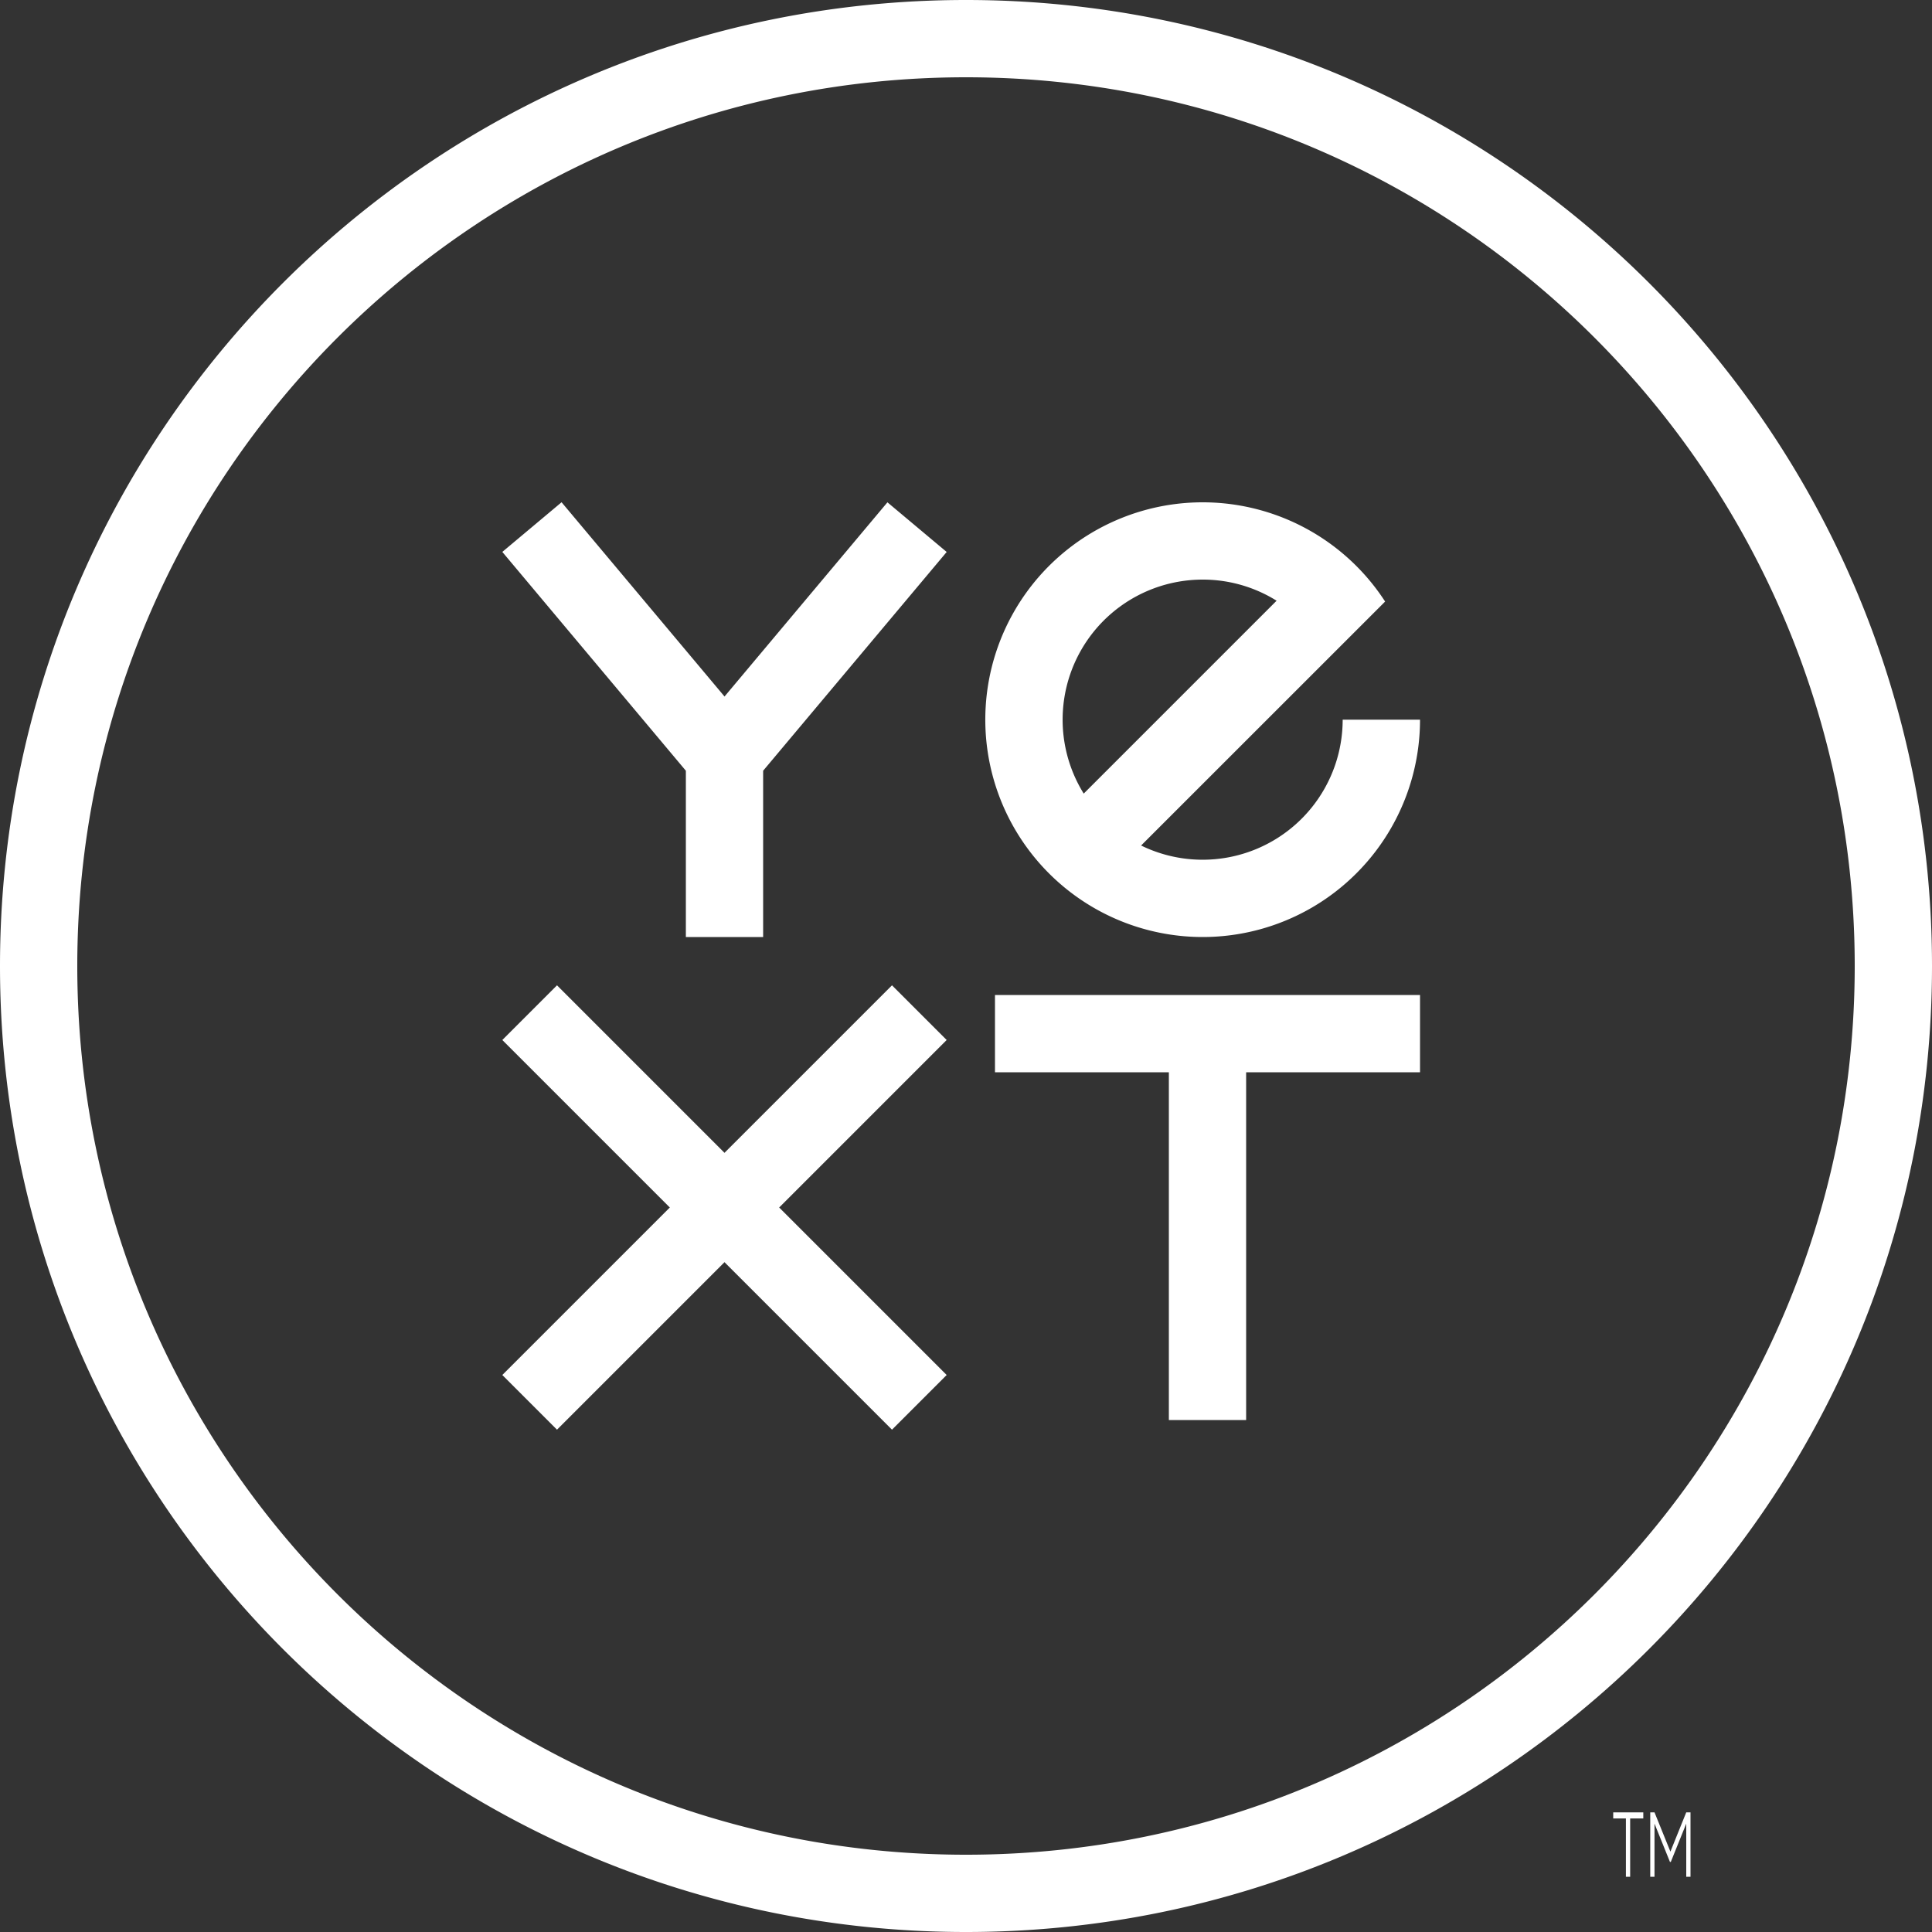 <svg viewBox="0 0 30 30" xmlns="http://www.w3.org/2000/svg">
  <rect x="0" y="0" width="30" height="30" fill="#333333" stroke="none"/>
  <path fill="white" d="M25.517 28.142v.095h-.204v.905h-.066v-.905h-.197v-.095h.467zm.667 0h.066v1h-.066v-.825l-.24.595h-.013l-.24-.595v.825h-.066v-1h.066l.247.61.246-.61zM15 28.8c7.622 0 13.8-6.178 13.8-13.8 0-7.622-6.178-13.8-13.8-13.8C7.378 1.2 1.2 7.378 1.2 15c0 7.622 6.178 13.8 13.8 13.8zM15 0c8.284 0 15 6.716 15 15 0 8.284-6.716 15-15 15-8.284 0-15-6.716-15-15C0 6.716 6.716 0 15 0zm.45 16.65v-1.2h6.6v1.2h-2.7v5.4h-1.2v-5.4h-2.7zm-1.599-1.35l.849.849-2.601 2.601 2.601 2.601-.849.849-2.601-2.601L8.649 22.2l-.849-.849 2.601-2.601L7.8 16.149l.849-.849 2.601 2.601 2.601-2.601zM18.675 9a2.175 2.175 0 00-1.847 3.323l2.995-2.995A2.163 2.163 0 0018.675 9zm0 5.55a3.375 3.375 0 112.833-5.209l-3.789 3.788a2.175 2.175 0 003.13-1.954h1.201a3.375 3.375 0 01-3.375 3.375zm-7.425-3.734L13.78 7.8l.92.771-2.85 3.397v2.582h-1.2v-2.582L7.8 8.57l.92-.771 2.53 3.016z"></path>
</svg>